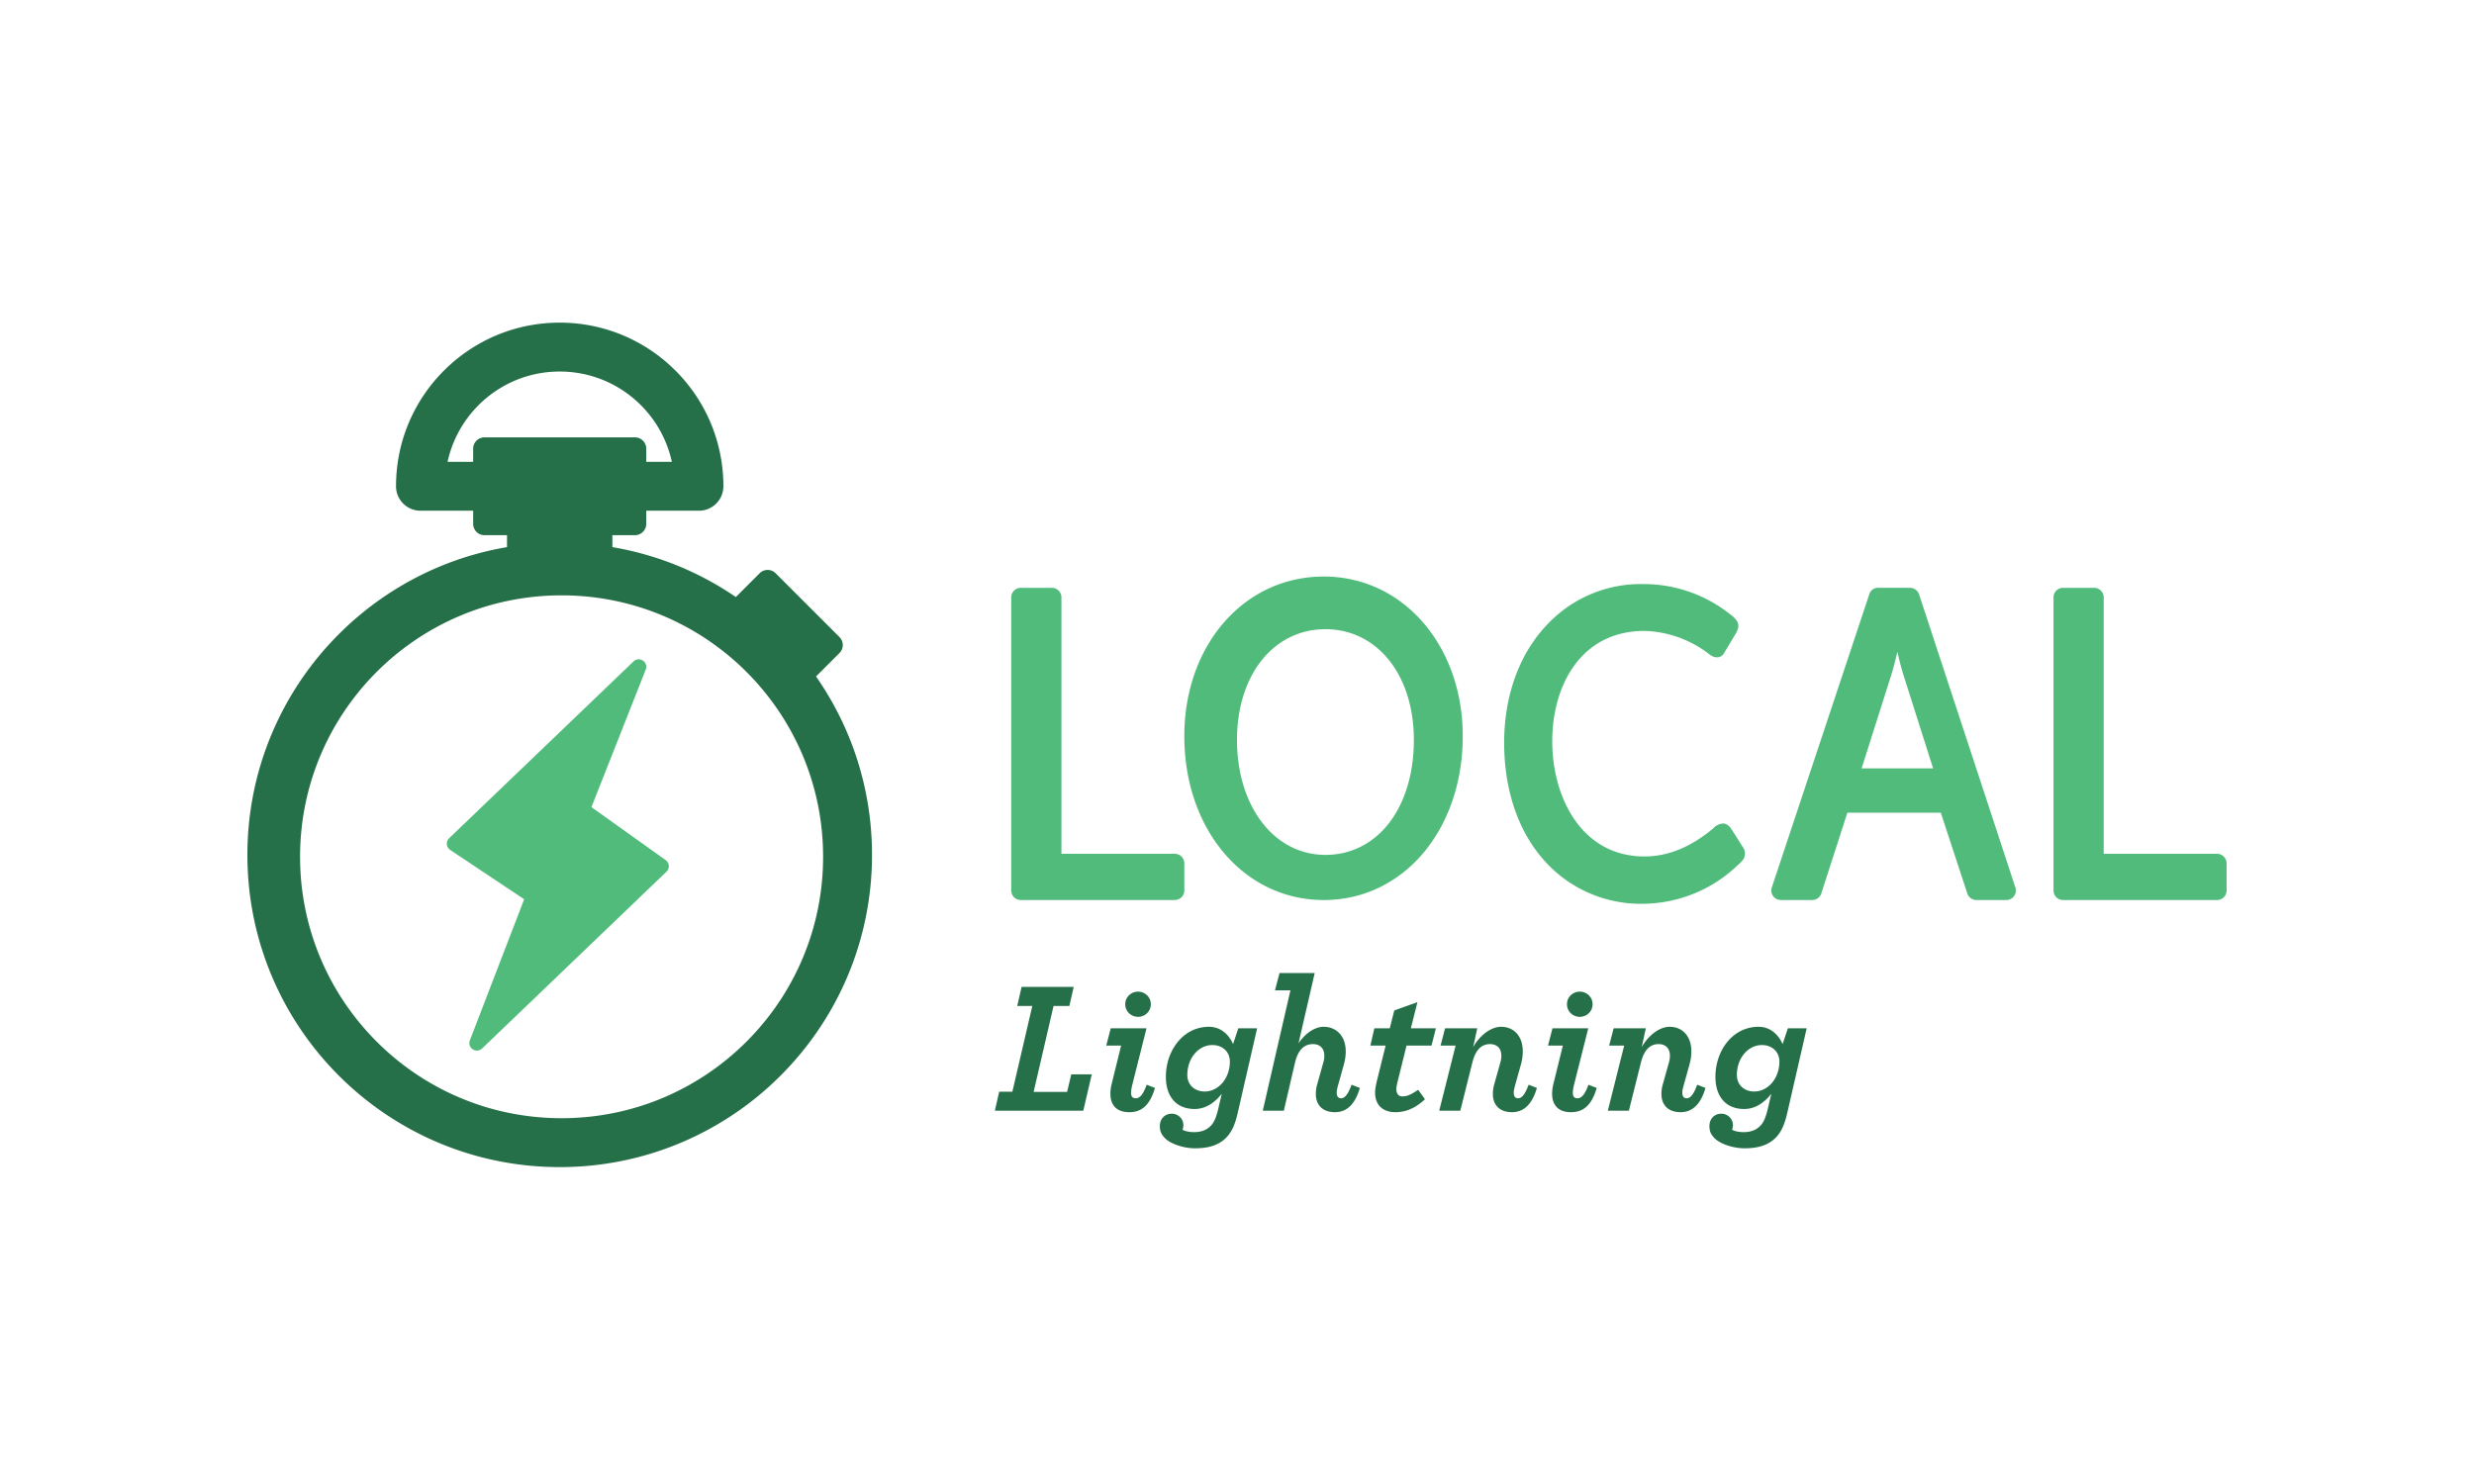 <?xml version="1.0" ?>
<svg xmlns="http://www.w3.org/2000/svg" viewBox="0 0 640 384">
	<g fill="none" fill-rule="evenodd">
		<path d="M131.163 138.48h-5.84a2.922 2.922 0 01-2.92-2.928v-3.399h-13.627a6.327 6.327 0 01-6.327-6.326c0-23.384 18.957-42.34 42.342-42.34 23.385 0 42.342 18.956 42.342 42.34a6.327 6.327 0 01-6.327 6.326H167.18v3.4a2.93 2.93 0 01-2.92 2.927h-5.84v3.091a80.339 80.339 0 0131.936 12.92l6.16-6.16a2.923 2.923 0 014.13 0l16.519 16.518a2.922 2.922 0 010 4.13l-6.067 6.066c9.13 13.086 14.485 29.002 14.485 46.168 0 44.618-36.172 80.787-80.791 80.787C100.17 302 64 265.83 64 221.213c0-39.973 29.033-73.165 67.163-79.642v-3.091zm36.016-18.98h6.624c-2.899-13.356-14.787-23.36-29.012-23.36s-26.113 10.004-29.013 23.36h6.625v-3.399a2.93 2.93 0 012.92-2.928h38.935a2.922 2.922 0 012.92 2.928v3.399zm-21.901 169.847c37.362 0 67.65-30.287 67.65-67.647 0-37.36-30.288-67.647-67.65-67.647-37.363 0-67.65 30.287-67.65 67.647 0 37.36 30.287 67.647 67.65 67.647z" fill="#257048"/>
		<path d="M424.939 233.863a35.815 35.815 0 0024.628-10.02 9.216 9.216 0 001.121-1.109 2.784 2.784 0 00.123-3.587s-2.365-3.832-2.987-4.703a2.734 2.734 0 00-1.866-1.358 3.642 3.642 0 00-2.734 1.236c-5.722 4.825-11.695 7.298-17.792 7.298-16.418 0-23.882-15.457-23.882-29.8 0-14.348 7.34-28.568 23.882-28.568a28.602 28.602 0 0116.923 6.183c1.367.99 2.858.868 3.603-.368l3.11-5.197c.998-1.726.751-2.84-.37-3.955a7.404 7.404 0 00-.997-.862 35.92 35.92 0 00-22.762-7.916 33.124 33.124 0 00-24.01 9.77c-7.712 7.664-11.819 18.792-11.819 31.28 0 12 3.485 22.257 9.576 29.555 6.434 7.805 16.1 12.27 26.253 12.121zm-82.488-84.676c-20.635 0-36.078 17.736-36.078 41.298 0 24.182 15.443 42.408 36.078 42.408 20.63 0 35.952-18.226 35.952-42.408 0-23.44-15.443-41.298-35.952-41.298zm.423 72.026c-13.305 0-22.874-12.596-22.874-29.752 0-16.795 9.446-28.648 22.874-28.648 13.422 0 22.875 11.853 22.875 28.648 0 17.65-9.453 29.752-22.875 29.752zm-38.975-.28h-29.314v-66.36a2.471 2.471 0 00-2.474-2.466h-8.04a2.471 2.471 0 00-2.474 2.466v75.854a2.471 2.471 0 002.474 2.466h39.828a2.471 2.471 0 002.474-2.466V223.4a2.471 2.471 0 00-2.474-2.467zm269.627 0h-29.315v-66.36a2.471 2.471 0 00-2.474-2.466h-8.04a2.471 2.471 0 00-2.473 2.466v75.854a2.471 2.471 0 002.474 2.466h39.828a2.471 2.471 0 002.474-2.466V223.4a2.471 2.471 0 00-2.474-2.467zm-52.153 8.747l-24.915-75.844a2.494 2.494 0 00-2.367-1.73h-8.346a2.297 2.297 0 00-2.12 1.486l-25.287 76.088c-.507 1.59.688 3.204 2.362 3.21h8.098c1.09 0 2.043-.7 2.368-1.729l6.73-20.87h24.168l6.851 20.87a2.477 2.477 0 002.37 1.73h7.597c1.732.083 3.011-1.57 2.491-3.21zm-39.791-30.853l7.499-23.638c.625-1.886 1.25-4.4 1.751-6.536.495 2.267 1.12 4.65 1.745 6.536l7.499 23.638h-18.494zM116.456 219.926a1.947 1.947 0 01-.267-3.025l47.695-45.746c1.509-1.447 3.926.176 3.159 2.12L153 208.845l19.203 13.716a1.947 1.947 0 01.216 2.989l-47.696 45.747c-1.501 1.44-3.911-.162-3.165-2.104l14.042-36.506-19.145-12.762z" fill="#51BB7B"/>
		<path d="M257.363 287.4h22.874l2.19-9.393h-5.305l-1.07 4.526h-8.663l5.159-22.24h4.088l1.12-4.916h-13.482l-1.12 4.916h3.894l-5.159 22.192h-3.407l-1.12 4.915zm37.037-24.285c1.8 0 3.31-1.411 3.31-3.26 0-1.85-1.51-3.261-3.31-3.261s-3.31 1.411-3.31 3.26c0 1.85 1.51 3.261 3.31 3.261zm-2.287 24.674c2.774 0 5.207-1.265 6.667-6.278l-2.141-.827c-1.07 2.969-1.996 3.504-2.872 3.504-.73 0-1.168-.438-1.168-1.363 0-.535.098-1.314.34-2.238l3.651-14.503h-9.247l-1.168 4.477h3.845l-2.482 10.074a10.625 10.625 0 00-.292 2.385c0 2.871 1.557 4.77 4.867 4.77zm17.034 9.344c-3.066 0-6.327-1.168-7.739-2.579-1.022-1.022-1.362-1.898-1.362-3.163 0-1.996 1.411-3.212 3.066-3.212 1.655 0 3.017 1.314 3.017 2.968 0 .39-.097.925-.243 1.168.438.292 1.557.633 2.969.633 1.85 0 3.212-.487 4.331-1.606 1.022-1.022 1.558-2.628 2.044-4.77l.828-3.552c-1.801 2.287-4.137 3.942-7.009 3.942-4.915 0-7.446-3.407-7.446-8.322 0-6.765 4.429-12.945 11.145-12.945 3.358 0 5.354 2.433 6.23 4.477l1.363-4.088h4.867l-5.013 21.851c-.633 2.774-1.46 4.916-3.018 6.473-1.85 1.85-4.38 2.725-8.03 2.725zm2.482-14.697c3.553 0 6.522-3.358 6.522-7.738 0-2.628-1.996-4.283-4.527-4.283-3.553 0-6.473 3.358-6.473 7.738 0 2.628 1.947 4.283 4.478 4.283zm15.039 4.964h5.45l2.872-12.361c.779-3.358 2.385-4.867 4.672-4.867 1.801 0 2.92 1.12 2.92 2.969a5.83 5.83 0 01-.243 1.752l-1.606 5.742a8.63 8.63 0 00-.34 2.434c0 2.725 1.605 4.72 4.964 4.72 2.871 0 5.159-1.849 6.424-6.278l-2.141-.827c-1.071 2.969-1.996 3.504-2.726 3.504s-1.12-.487-1.12-1.46c0-.438.098-.925.244-1.509l1.557-5.596c.39-1.314.536-2.482.536-3.553 0-4.185-2.628-6.375-5.694-6.375-2.58 0-5.062 2.044-6.522 4.282l4.185-18.201H331l-1.169 4.477h3.991l-7.154 31.147zm43.656-16.839l1.12-4.477h-6.474l1.704-6.765-5.987 2.142-1.168 4.623h-3.99l-1.023 4.477h3.943l-2.288 9.247c-.243 1.07-.438 2.044-.438 2.871 0 3.602 2.385 5.11 5.208 5.11 2.093 0 4.77-.584 7.69-3.358l-1.753-2.433c-2.141 1.411-2.968 1.703-4.088 1.703-.827 0-1.557-.486-1.557-1.946 0-.39.146-1.168.34-1.947l2.288-9.247h6.473zm20.83 17.228c2.872 0 5.16-1.849 6.425-6.278l-2.142-.827c-1.07 2.969-1.995 3.504-2.725 3.504s-1.12-.487-1.12-1.46c0-.438.098-.925.244-1.509l1.557-5.596c.39-1.314.536-2.482.536-3.553 0-4.185-2.531-6.375-5.597-6.375-2.872 0-5.792 2.579-7.252 5.304l1.07-4.915h-8.322l-1.168 4.477h3.894l-4.235 16.839h5.451l3.115-12.459c.779-3.163 2.288-4.769 4.575-4.769 1.8 0 2.92 1.12 2.92 2.969a5.83 5.83 0 01-.243 1.752l-1.606 5.742a8.63 8.63 0 00-.34 2.434c0 2.725 1.605 4.72 4.963 4.72zm17.521-24.674c1.801 0 3.31-1.411 3.31-3.26 0-1.85-1.509-3.261-3.31-3.261-1.8 0-3.31 1.411-3.31 3.26 0 1.85 1.51 3.261 3.31 3.261zm-2.287 24.674c2.774 0 5.207-1.265 6.668-6.278l-2.142-.827c-1.07 2.969-1.995 3.504-2.871 3.504-.73 0-1.168-.438-1.168-1.363 0-.535.097-1.314.34-2.238l3.65-14.503h-9.247l-1.168 4.477h3.845l-2.482 10.074a10.625 10.625 0 00-.292 2.385c0 2.871 1.557 4.77 4.867 4.77zm28.374 0c2.871 0 5.159-1.849 6.424-6.278l-2.141-.827c-1.07 2.969-1.996 3.504-2.726 3.504s-1.119-.487-1.119-1.46c0-.438.097-.925.243-1.509l1.558-5.596c.39-1.314.535-2.482.535-3.553 0-4.185-2.53-6.375-5.597-6.375-2.871 0-5.791 2.579-7.252 5.304l1.071-4.915h-8.322l-1.168 4.477h3.893l-4.234 16.839h5.45l3.116-12.459c.778-3.163 2.287-4.769 4.575-4.769 1.8 0 2.92 1.12 2.92 2.969a5.83 5.83 0 01-.244 1.752l-1.606 5.742a8.63 8.63 0 00-.34 2.434c0 2.725 1.606 4.72 4.964 4.72zm16.548 9.344c-3.067 0-6.327-1.168-7.739-2.579-1.022-1.022-1.363-1.898-1.363-3.163 0-1.996 1.412-3.212 3.067-3.212 1.654 0 3.017 1.314 3.017 2.968 0 .39-.097.925-.243 1.168.438.292 1.557.633 2.968.633 1.85 0 3.213-.487 4.332-1.606 1.022-1.022 1.557-2.628 2.044-4.77l.828-3.552c-1.801 2.287-4.137 3.942-7.009 3.942-4.915 0-7.446-3.407-7.446-8.322 0-6.765 4.429-12.945 11.145-12.945 3.358 0 5.354 2.433 6.23 4.477l1.362-4.088h4.867l-5.013 21.851c-.632 2.774-1.46 4.916-3.017 6.473-1.85 1.85-4.38 2.725-8.03 2.725zm2.482-14.697c3.552 0 6.521-3.358 6.521-7.738 0-2.628-1.995-4.283-4.526-4.283-3.553 0-6.473 3.358-6.473 7.738 0 2.628 1.947 4.283 4.478 4.283z" fill="#257048"/>
	</g>
</svg>